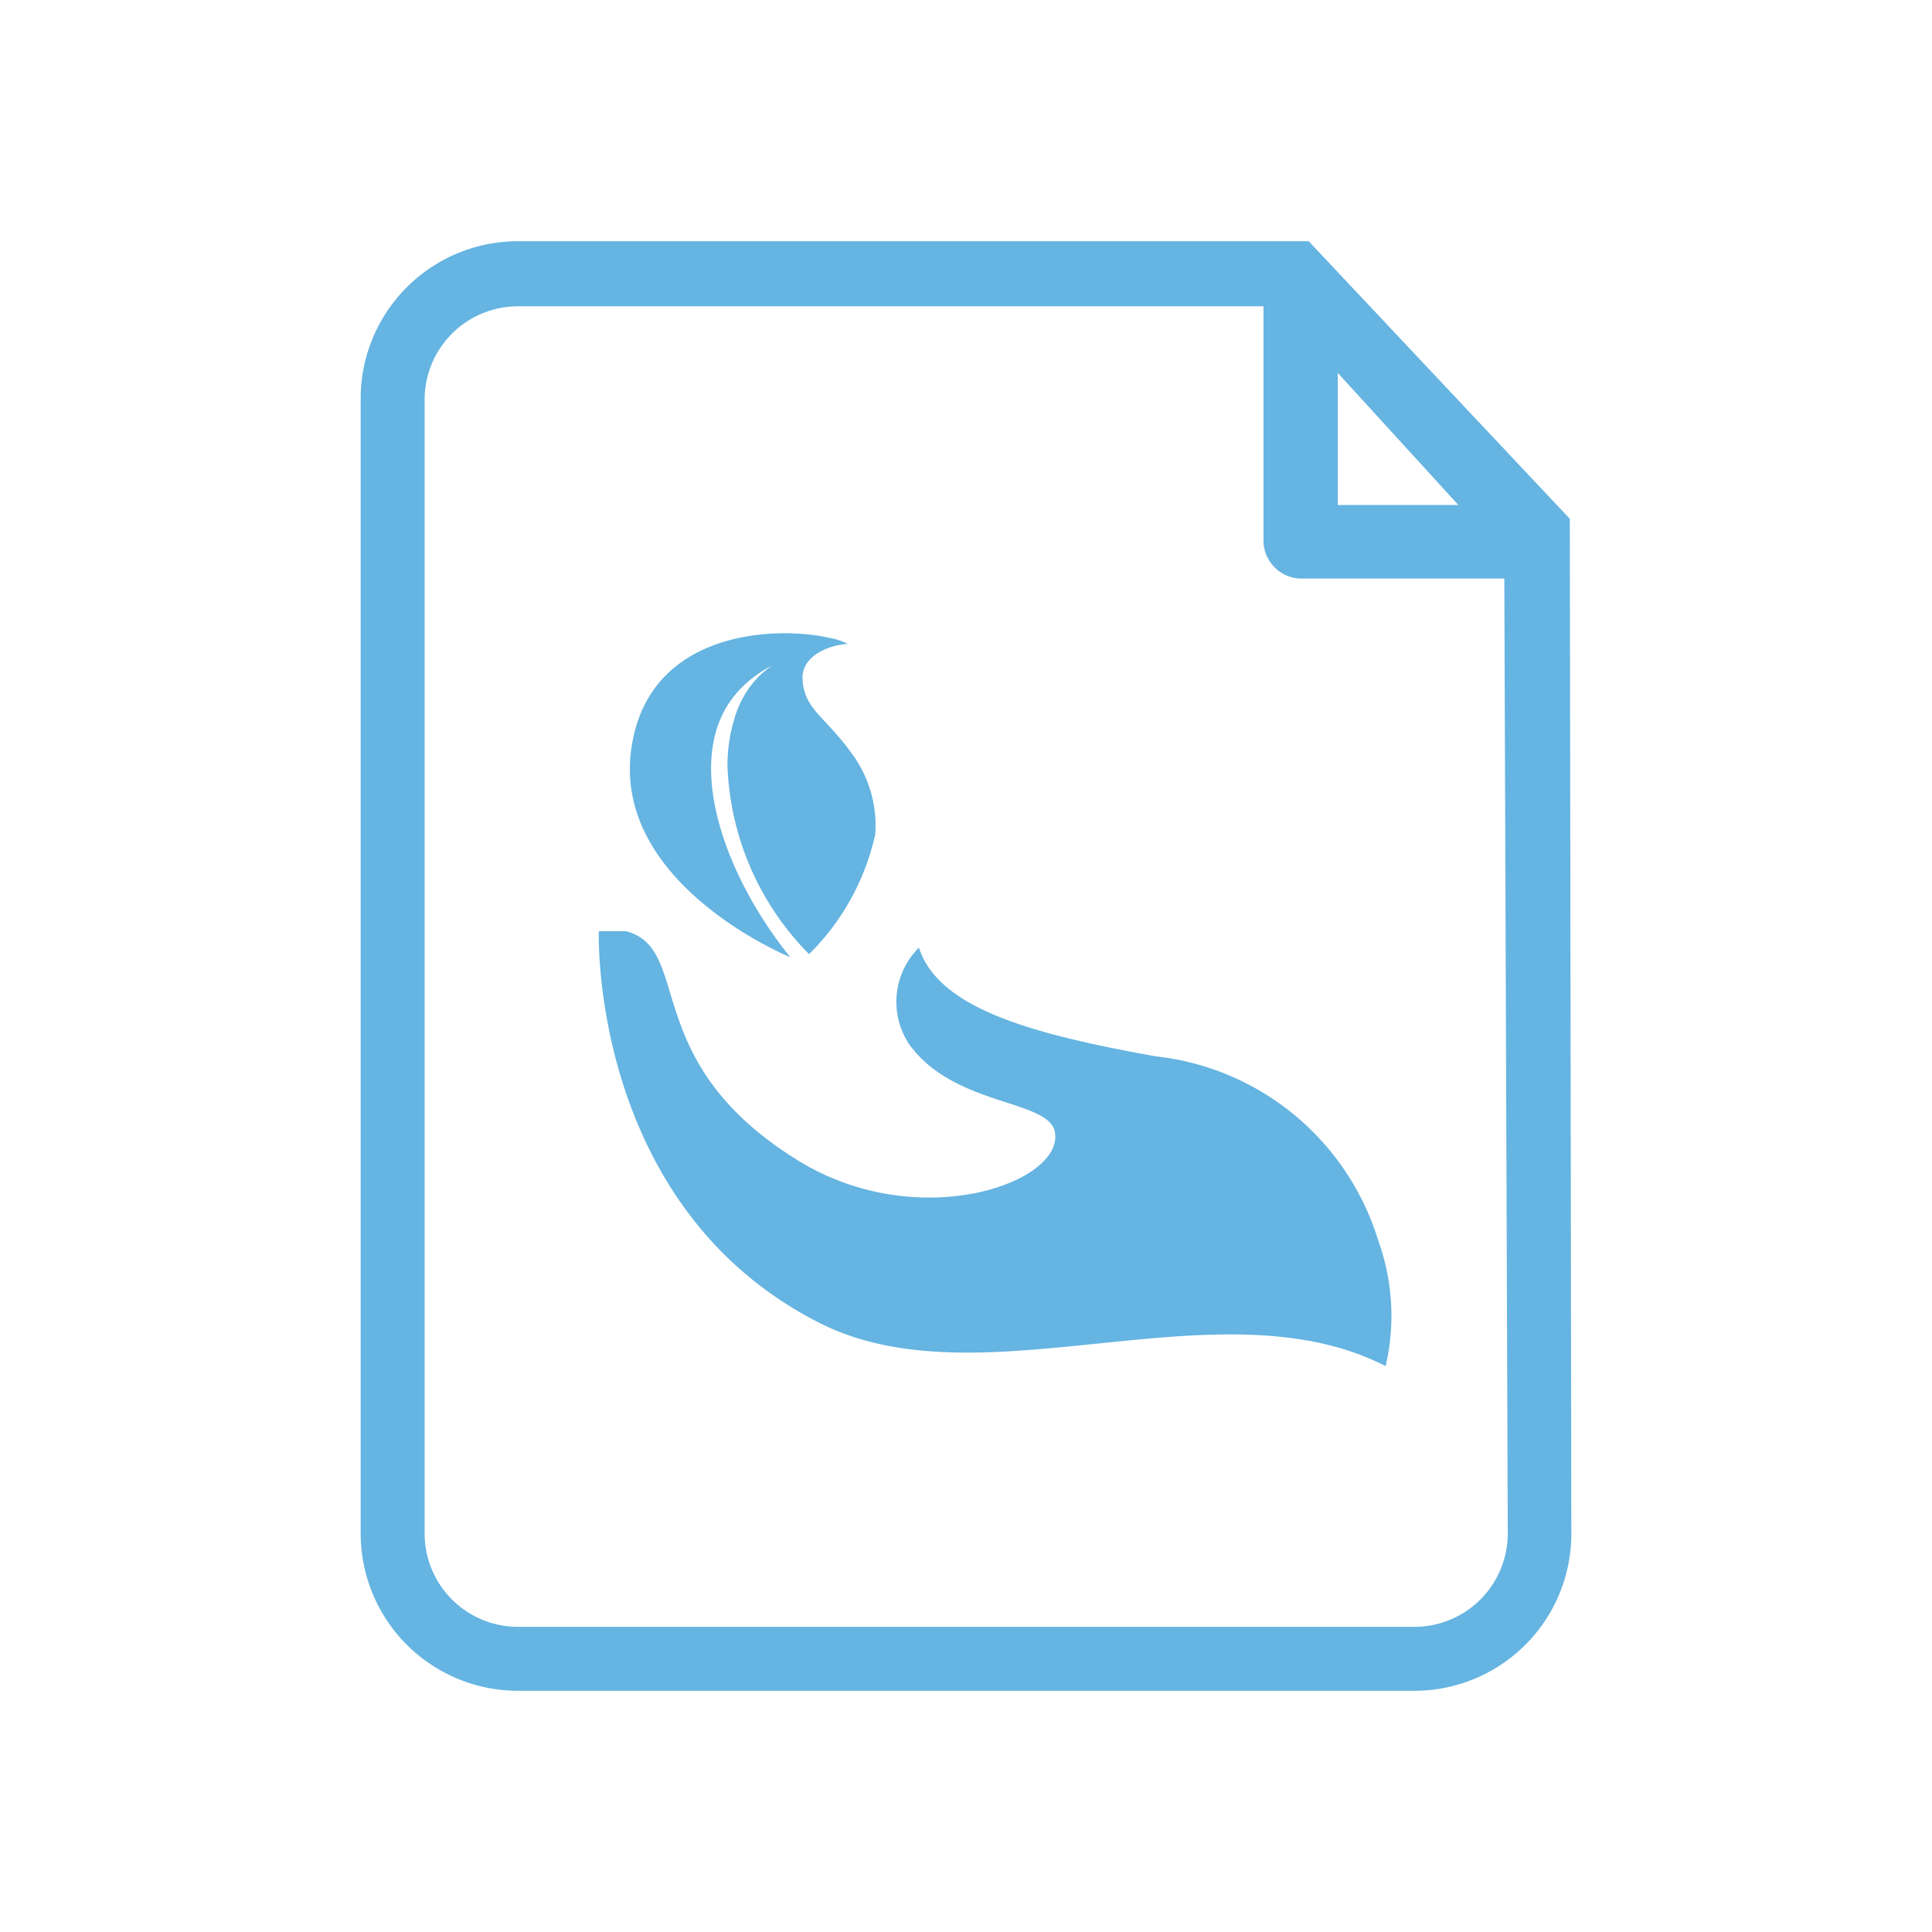 <svg id="Layer_1" data-name="Layer 1" xmlns="http://www.w3.org/2000/svg" viewBox="0 0 50.46 50.46"><defs><style>.cls-1{fill:#65b4e1;}</style></defs><title>ambiente cert</title><path class="cls-1" d="M34.18,6.3H13.52a4.11,4.11,0,0,0-4.1,4.1V40.06a4.11,4.11,0,0,0,4.1,4.1H36.94a4.1,4.1,0,0,0,4.1-4.1L41,13.55v0Zm3.91,6.89c-1.39,0-2.64,0-3.15,0l0-3.45Zm1.29,26.87a2.44,2.44,0,0,1-2.43,2.43H13.52a2.44,2.44,0,0,1-2.43-2.43V10.4A2.44,2.44,0,0,1,13.52,8H33l0,6.17a1,1,0,0,0,.94.94h0c.38,0,3,0,5.35,0Z"/><path class="cls-1" d="M20.64,25h0c-1.73-2.15-2.71-5-1.59-6.65a2.63,2.63,0,0,1,.3-.37,3,3,0,0,1,.83-.6,2.1,2.1,0,0,0-.54.49,2.27,2.27,0,0,0-.21.31,2.73,2.73,0,0,0-.26.63A4.1,4.1,0,0,0,19,20a7.37,7.37,0,0,0,2.13,4.92l.13-.13a6.32,6.32,0,0,0,1.6-3,3.17,3.17,0,0,0-.65-2.16c-.1-.14-.2-.26-.3-.38-.3-.35-.58-.61-.71-.81a1.26,1.26,0,0,1-.24-.74c0-.62.79-.87,1.18-.88a1.41,1.41,0,0,0-.38-.14l-.29-.06c-1.36-.24-4.17-.08-4.87,2.4a4.2,4.2,0,0,0-.13.69C16.15,22.91,20,24.73,20.64,25Z"/><path class="cls-1" d="M30.19,27.59C26.9,27,24.51,26.33,24,24.75a2,2,0,0,0-.25,2.53c1.17,1.62,3.63,1.43,3.8,2.28.26,1.32-3.54,2.69-6.69.76-4.21-2.59-2.74-5.53-4.51-6h-.71s-.25,7.2,5.78,10.24c4.25,2.14,10.39-1.12,14.77,1.12A5.79,5.79,0,0,0,36,32.41,6.86,6.86,0,0,0,30.19,27.59Z"/></svg>